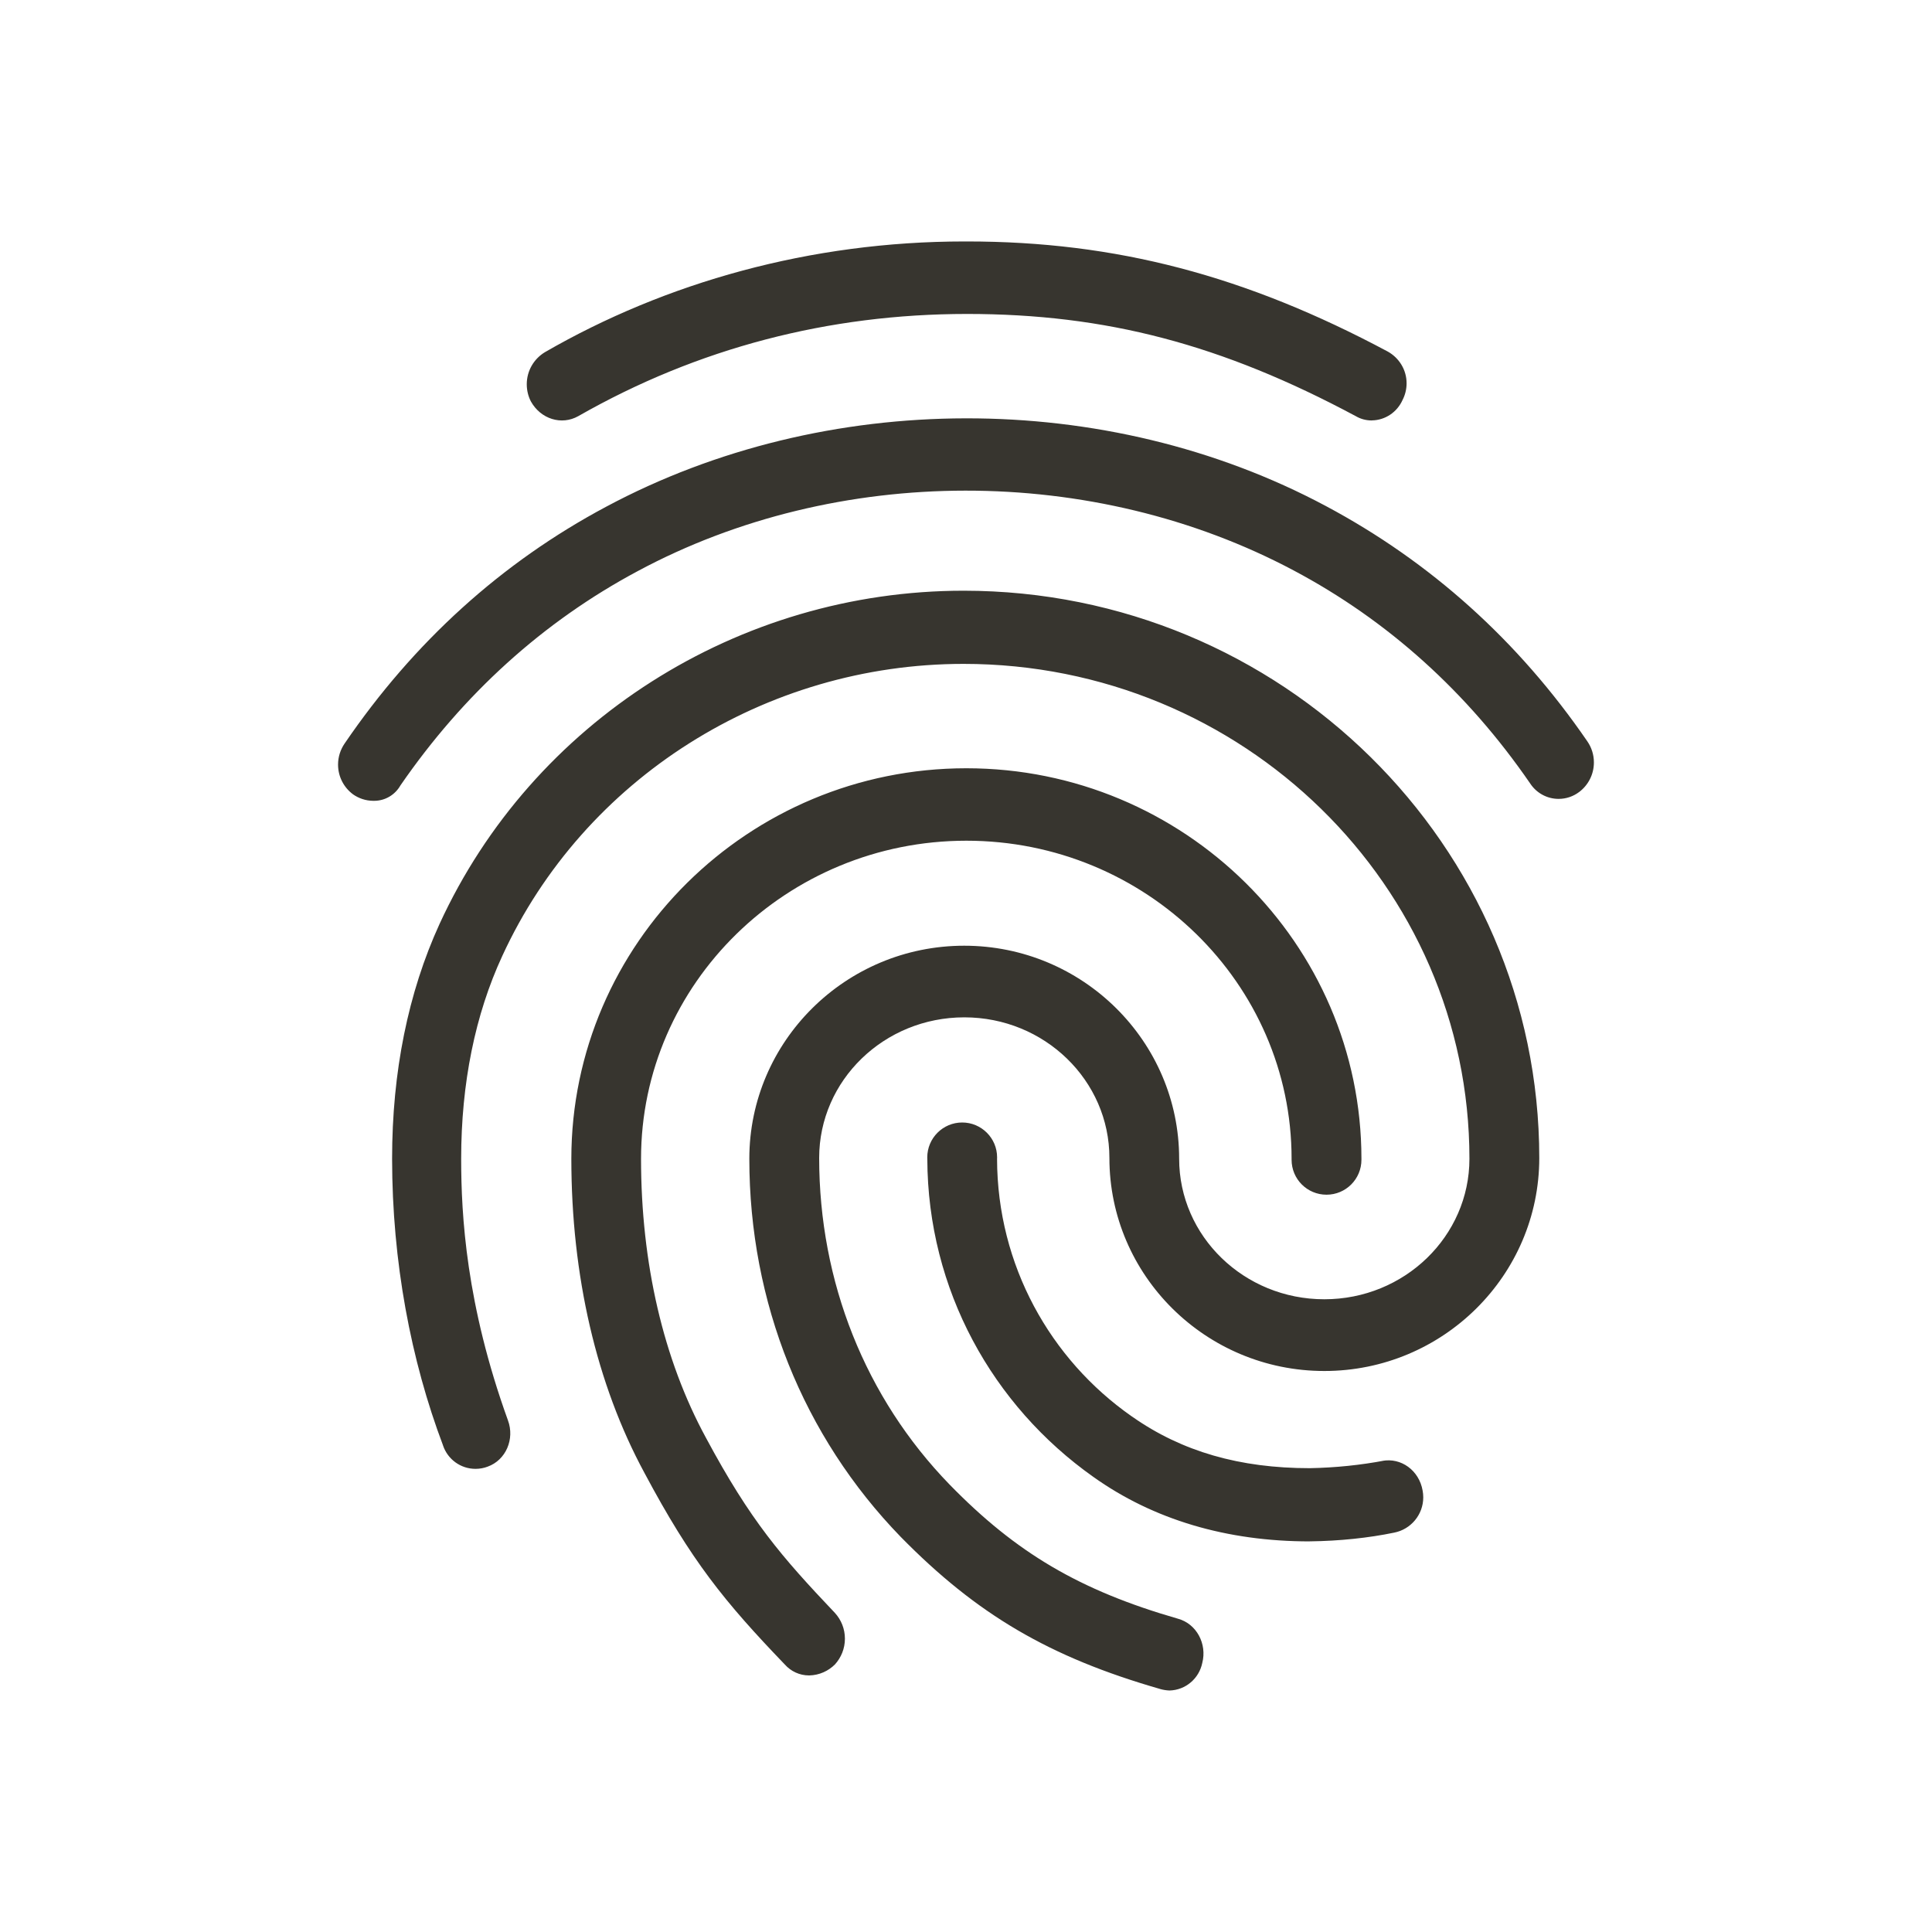 <!-- Generated by IcoMoon.io -->
<svg version="1.1" xmlns="http://www.w3.org/2000/svg" width="40" height="40" viewBox="0 0 40 40">
<title>io-finger-print-outline</title>
<path fill="#37352f" d="M28.401 8.705c-0.001 0-0.001 0-0.002 0-0.122 0-0.236-0.033-0.334-0.092l0.003 0.002c-2.774-1.485-5.172-2.115-8.047-2.115-2.861 0-5.577 0.705-8.047 2.115-0.349 0.197-0.78 0.060-0.982-0.303-0.054-0.103-0.086-0.226-0.086-0.356 0-0.281 0.149-0.526 0.372-0.662l0.003-0.002c2.498-1.442 5.494-2.293 8.689-2.293 0.018 0 0.036 0 0.054 0h-0.003c3.077 0 5.764 0.705 8.712 2.28 0.233 0.13 0.389 0.376 0.389 0.657 0 0.127-0.032 0.247-0.087 0.352l0.002-0.004c-0.111 0.246-0.353 0.416-0.635 0.42h-0.001zM7.727 16.58c-0.157-0.001-0.302-0.052-0.421-0.136l0.002 0.001c-0.189-0.141-0.309-0.364-0.309-0.615 0-0.163 0.051-0.313 0.137-0.438l-0.002 0.003c1.431-2.1 3.25-3.75 5.418-4.905 4.536-2.427 10.344-2.445 14.895-0.015 2.167 1.155 3.988 2.79 5.418 4.875 0.084 0.122 0.135 0.272 0.135 0.435 0 0.251-0.12 0.474-0.307 0.614l-0.002 0.001c-0.116 0.087-0.263 0.14-0.421 0.14-0.246 0-0.462-0.126-0.588-0.317l-0.002-0.003c-1.3-1.89-2.947-3.375-4.897-4.41-4.146-2.205-9.449-2.205-13.581 0.015-1.965 1.050-3.612 2.55-4.912 4.437-0.109 0.191-0.312 0.318-0.544 0.318-0.007 0-0.014-0-0.020-0l0.001 0zM16.756 34.688c-0.002 0-0.004 0-0.006 0-0.198 0-0.377-0.087-0.499-0.224l-0.001-0.001c-1.257-1.308-1.938-2.15-2.904-3.962-1-1.845-1.517-4.095-1.517-6.51 0-4.455 3.669-8.085 8.178-8.085s8.18 3.63 8.18 8.085c0 0.006 0 0.014 0 0.021 0 0.399-0.323 0.723-0.723 0.723s-0.723-0.323-0.723-0.723c0-0.007 0-0.015 0-0.022l-0 0.001c0-3.63-3.020-6.585-6.733-6.585s-6.736 2.955-6.736 6.585c0 2.16 0.462 4.155 1.343 5.775 0.925 1.725 1.563 2.46 2.673 3.63 0.127 0.14 0.205 0.326 0.205 0.531s-0.078 0.391-0.205 0.532l0.001-0.001c-0.137 0.138-0.325 0.225-0.534 0.23l-0.001 0zM27.116 31.913c-1.719 0-3.236-0.45-4.479-1.335-2.084-1.474-3.43-3.872-3.438-6.584v-0.001c-0-0.009-0.001-0.019-0.001-0.030 0-0.399 0.324-0.723 0.723-0.723s0.723 0.324 0.723 0.723c0 0.011-0 0.021-0.001 0.032l0-0.001c0.005 2.204 1.104 4.15 2.782 5.326l0.021 0.014c1.026 0.72 2.225 1.063 3.67 1.063 0.537-0.010 1.054-0.064 1.557-0.159l-0.057 0.009c0.39-0.075 0.766 0.195 0.838 0.615 0.008 0.042 0.013 0.089 0.013 0.138 0 0.362-0.258 0.663-0.6 0.731l-0.005 0.001c-0.522 0.108-1.125 0.173-1.742 0.18l-0.005 0zM24.211 35c-0.068-0.003-0.132-0.014-0.193-0.031l0.006 0.001c-2.297-0.66-3.8-1.545-5.375-3.15-2.023-2.085-3.135-4.86-3.135-7.83 0-2.43 1.994-4.41 4.449-4.41s4.45 1.98 4.45 4.41c0 1.605 1.344 2.91 3.005 2.91s3.005-1.305 3.005-2.91c0-5.655-4.696-10.245-10.474-10.245-4.103 0-7.859 2.37-9.549 6.045-0.563 1.215-0.852 2.64-0.852 4.2 0 1.17 0.101 3.015 0.968 5.415 0.145 0.39-0.043 0.825-0.419 0.96-0.075 0.029-0.162 0.046-0.252 0.046-0.311 0-0.575-0.2-0.671-0.479l-0.001-0.005c-0.667-1.765-1.054-3.806-1.055-5.937v-0c0-1.8 0.332-3.438 0.982-4.86 1.922-4.188 6.184-6.9 10.85-6.9 6.574 0 11.919 5.265 11.919 11.745 0 2.43-1.994 4.41-4.45 4.41s-4.45-1.98-4.45-4.41c0.001-1.605-1.343-2.912-3.004-2.912s-3.005 1.305-3.005 2.91c0 2.563 0.954 4.965 2.702 6.765 1.375 1.41 2.687 2.188 4.724 2.775 0.39 0.105 0.607 0.525 0.506 0.915-0.066 0.323-0.343 0.563-0.678 0.572l-0.001 0z"></path>
</svg>

